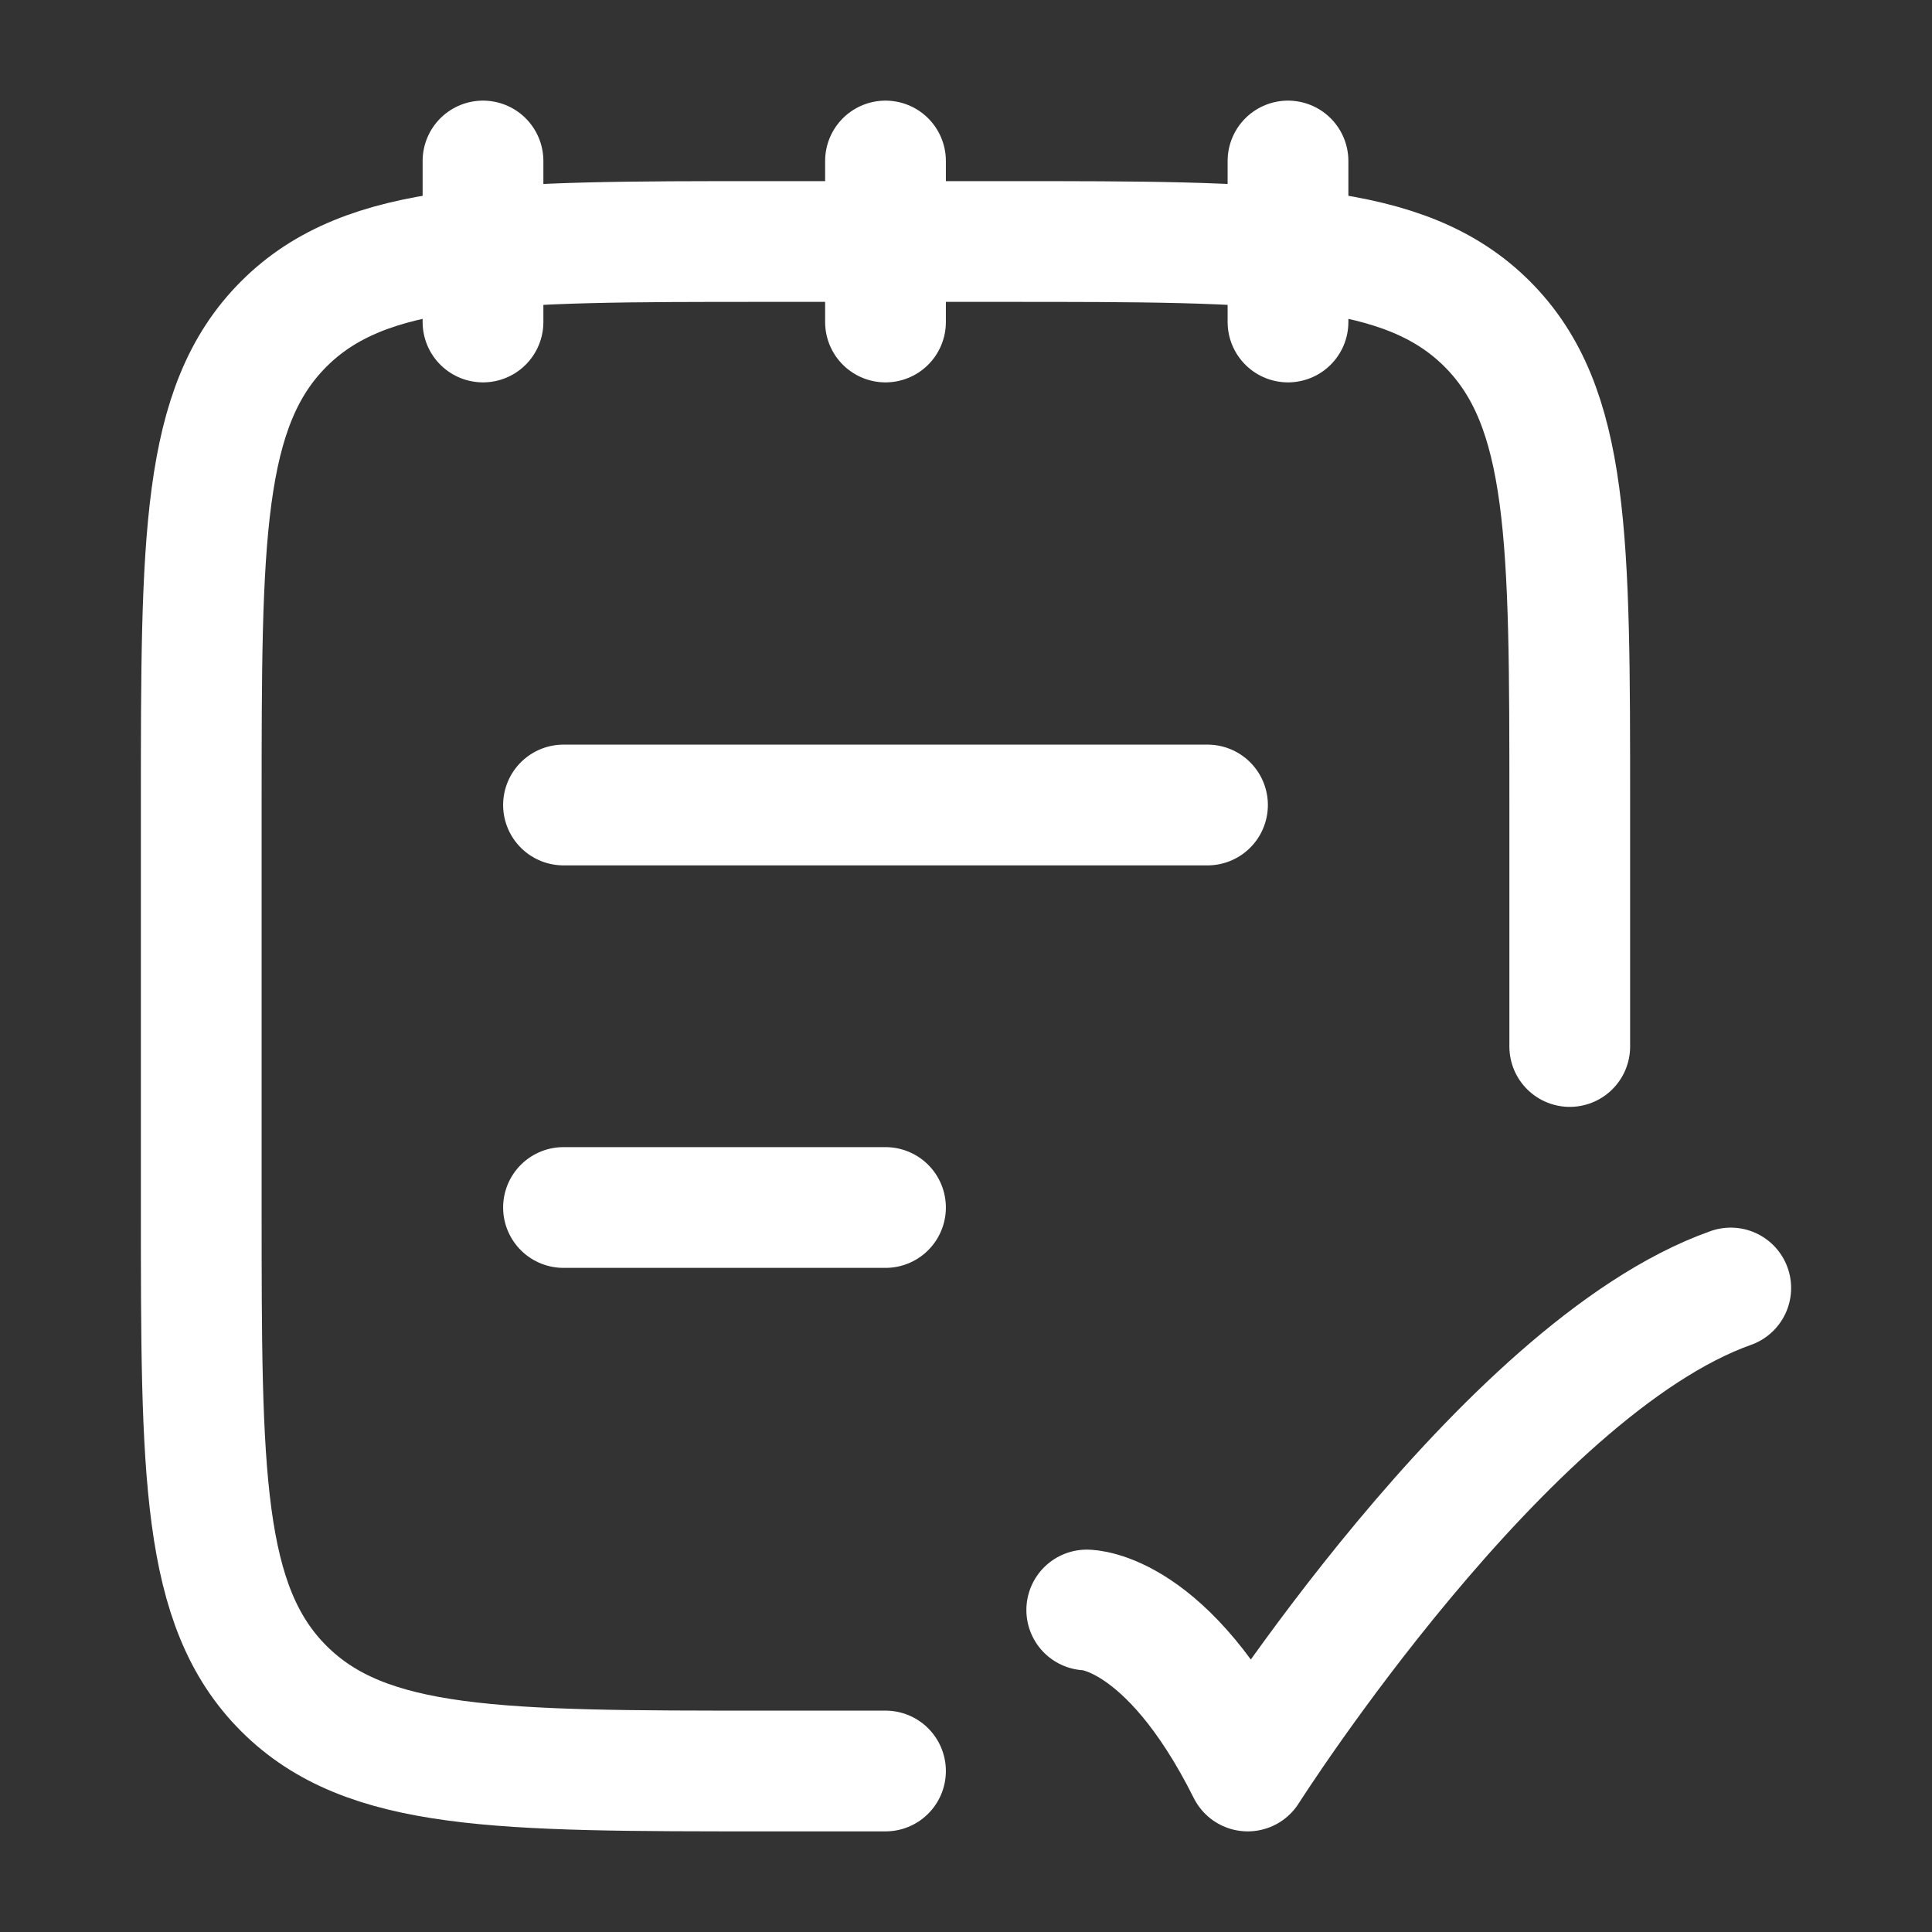 <svg xmlns="http://www.w3.org/2000/svg" viewBox="0 0 24 24" width="24" height="24" stroke="#ffffff" fill="none">
    <rect x="0" y="0" width="24" height="24" fill="#333333" stroke="none"/>
    <path d="M19.5 13V10C19.5 6.7 19.5 5.05 18.475 4.025C17.45 3 15.8 3 12.5 3H9.5C6.2 3 4.55 3 3.525 4.025C2.5 5.05 2.5 6.7 2.5 10V15C2.5 18.3 2.5 19.95 3.525 20.975C4.55 22 6.2 22 9.5 22H11" stroke="#ffffff" stroke-width="1.5" stroke-linecap="round" stroke-linejoin="round" />
    <path d="M16 2V4M11 2V4M6 2V4" stroke="#ffffff" stroke-width="1.5" stroke-linecap="round" stroke-linejoin="round" />
    <path d="M13.5 20C13.5 20 14.5 20 15.5 22C15.5 22 18.677 17 21.5 16" stroke="#ffffff" stroke-width="1.5" stroke-linecap="round" stroke-linejoin="round" />
    <path d="M7 15H11M7 10H15" stroke="#ffffff" stroke-width="1.5" stroke-linecap="round" />
</svg>
